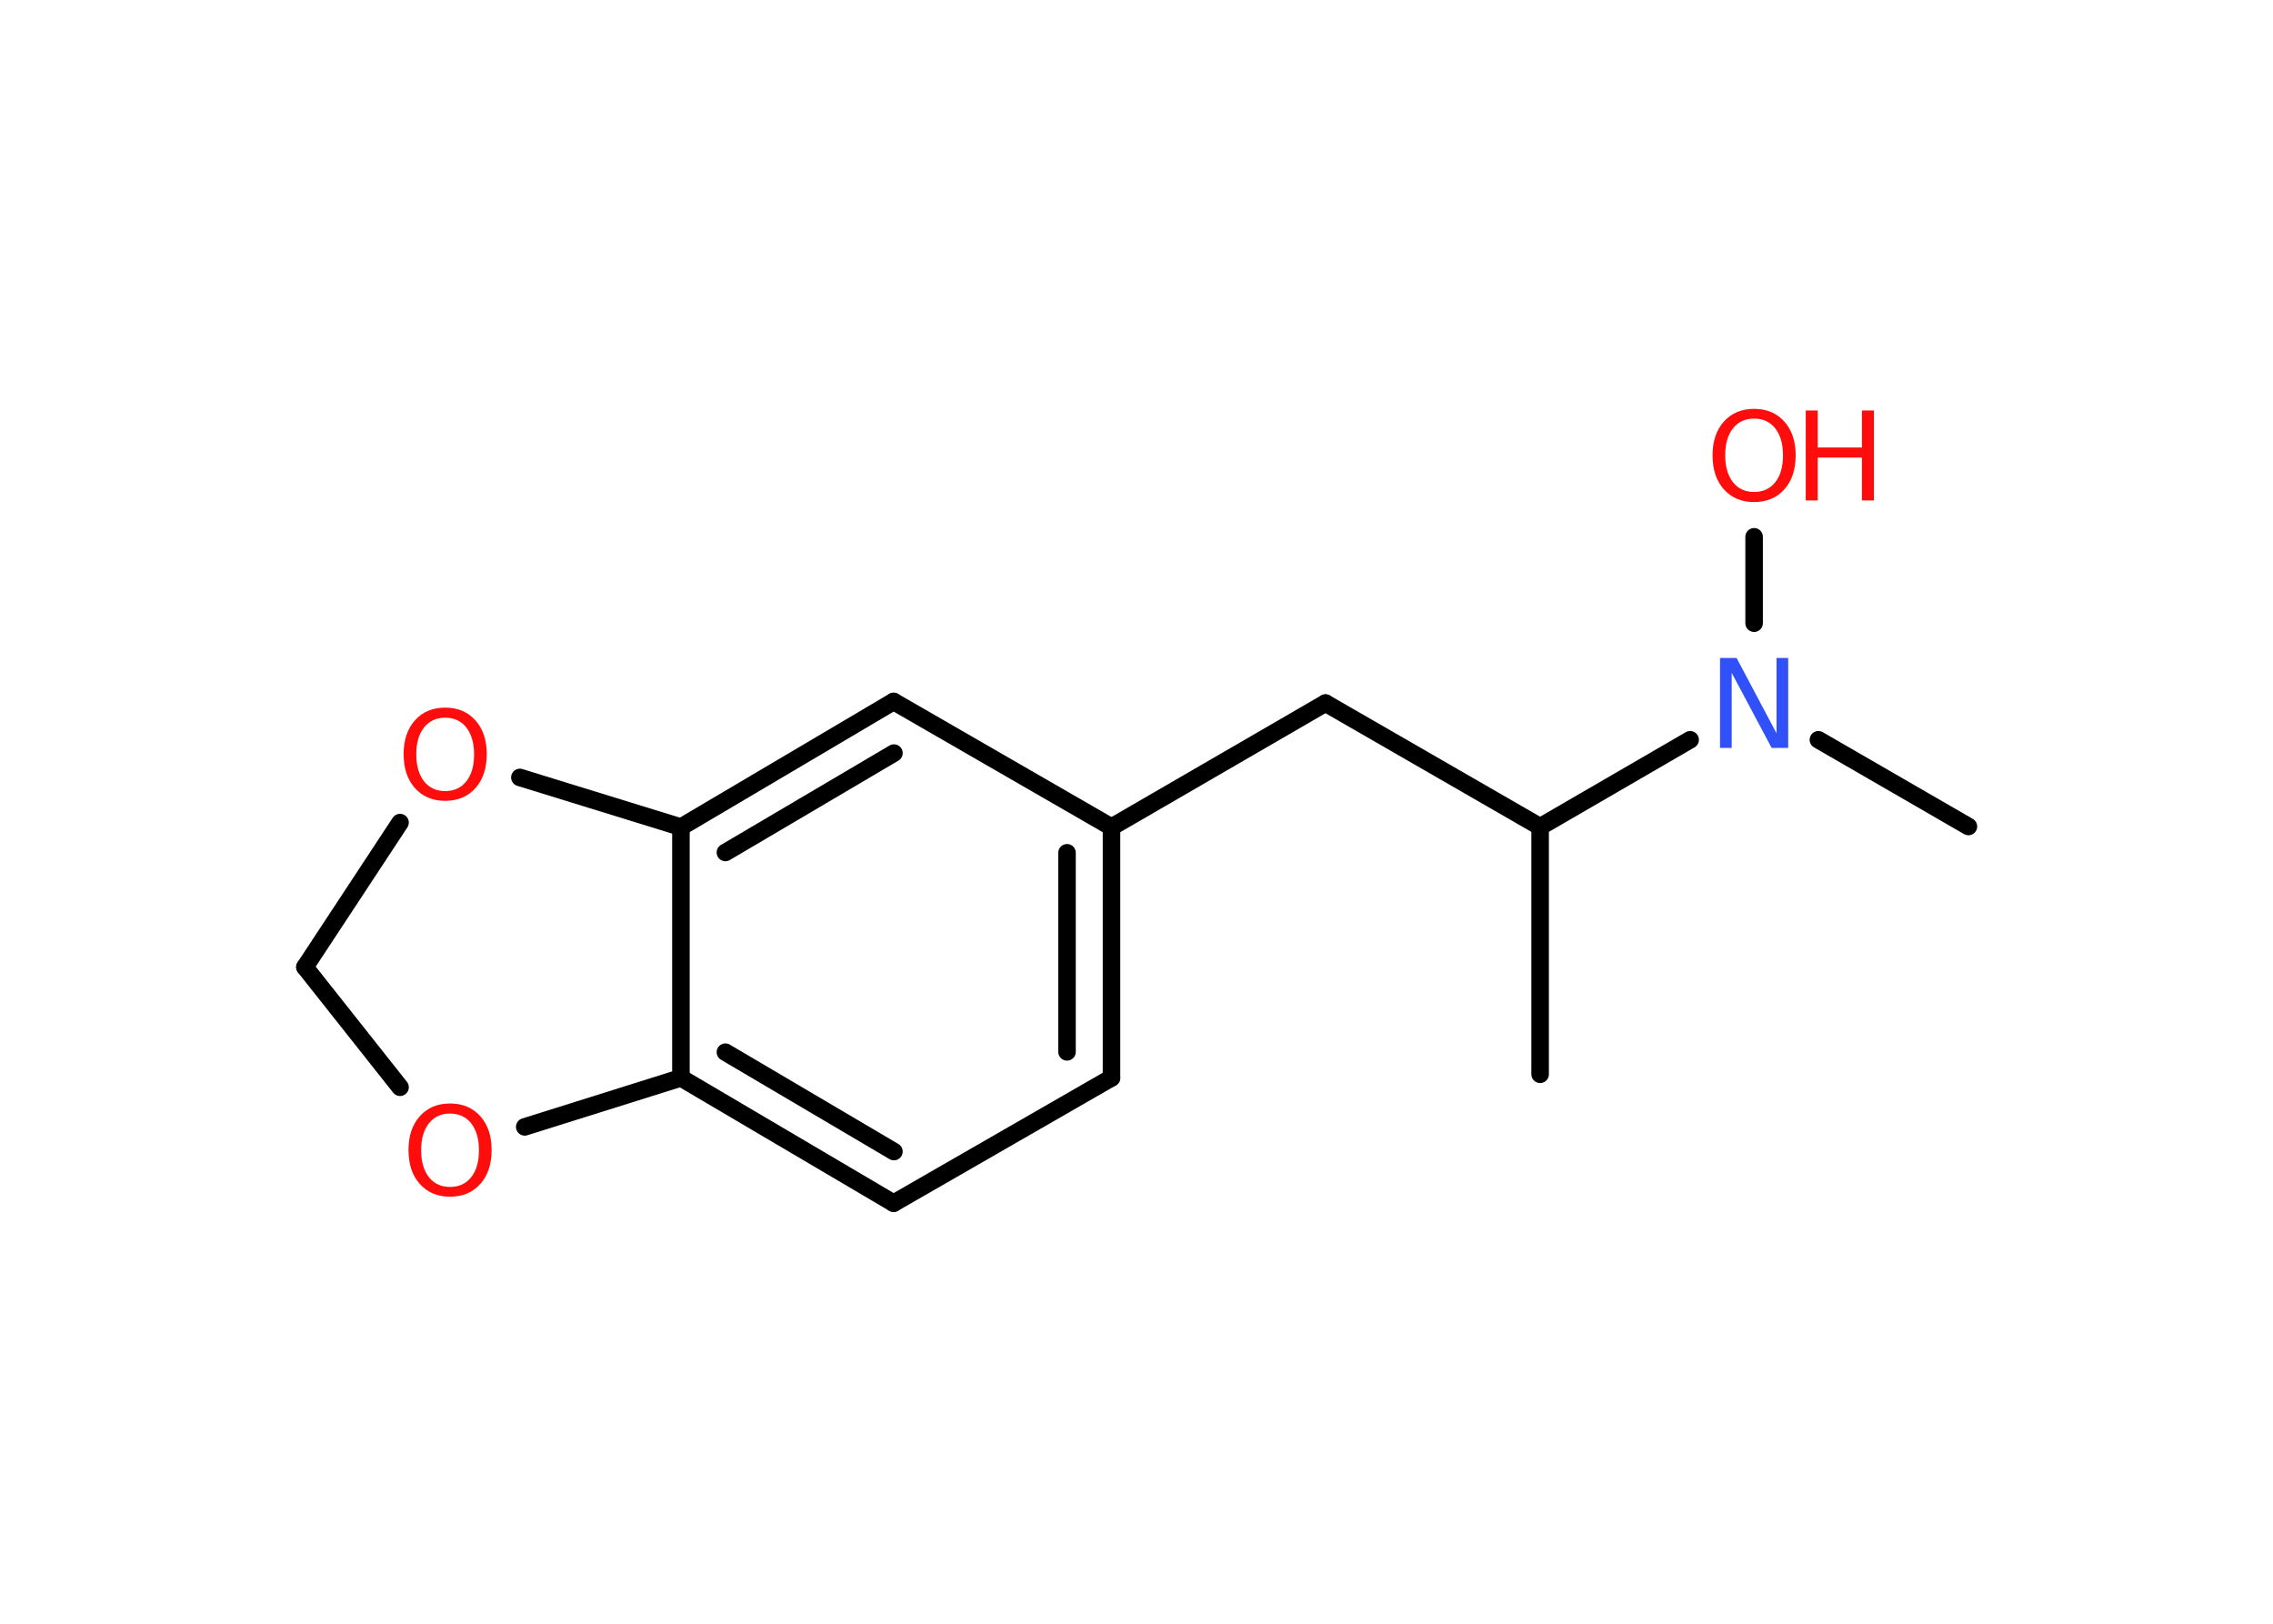 <?xml version='1.0' encoding='UTF-8'?>
<!DOCTYPE svg PUBLIC "-//W3C//DTD SVG 1.1//EN" "http://www.w3.org/Graphics/SVG/1.1/DTD/svg11.dtd">
<svg version='1.2' xmlns='http://www.w3.org/2000/svg' xmlns:xlink='http://www.w3.org/1999/xlink' width='70.0mm' height='50.0mm' viewBox='0 0 70.0 50.0'>
  <desc>Generated by the Chemistry Development Kit (http://github.com/cdk)</desc>
  <g stroke-linecap='round' stroke-linejoin='round' stroke='#000000' stroke-width='.54' fill='#FF0D0D'>
    <rect x='.0' y='.0' width='70.0' height='50.0' fill='#FFFFFF' stroke='none'/>
    <g id='mol1' class='mol'>
      <line id='mol1bnd1' class='bond' x1='47.43' y1='33.08' x2='47.43' y2='25.46'/>
      <line id='mol1bnd2' class='bond' x1='47.43' y1='25.46' x2='40.82' y2='21.65'/>
      <line id='mol1bnd3' class='bond' x1='40.82' y1='21.65' x2='34.23' y2='25.47'/>
      <g id='mol1bnd4' class='bond'>
        <line x1='34.23' y1='33.19' x2='34.23' y2='25.47'/>
        <line x1='32.86' y1='32.39' x2='32.86' y2='26.26'/>
      </g>
      <line id='mol1bnd5' class='bond' x1='34.23' y1='33.19' x2='27.52' y2='37.05'/>
      <g id='mol1bnd6' class='bond'>
        <line x1='20.97' y1='33.19' x2='27.52' y2='37.05'/>
        <line x1='22.34' y1='32.4' x2='27.53' y2='35.46'/>
      </g>
      <line id='mol1bnd7' class='bond' x1='20.97' y1='33.19' x2='20.97' y2='25.47'/>
      <g id='mol1bnd8' class='bond'>
        <line x1='27.52' y1='21.6' x2='20.97' y2='25.47'/>
        <line x1='27.53' y1='23.19' x2='22.34' y2='26.25'/>
      </g>
      <line id='mol1bnd9' class='bond' x1='34.23' y1='25.47' x2='27.52' y2='21.6'/>
      <line id='mol1bnd10' class='bond' x1='20.97' y1='25.47' x2='16.01' y2='23.94'/>
      <line id='mol1bnd11' class='bond' x1='12.32' y1='25.33' x2='9.39' y2='29.78'/>
      <line id='mol1bnd12' class='bond' x1='9.39' y1='29.78' x2='12.32' y2='33.48'/>
      <line id='mol1bnd13' class='bond' x1='20.97' y1='33.19' x2='16.16' y2='34.7'/>
      <line id='mol1bnd14' class='bond' x1='47.43' y1='25.46' x2='52.05' y2='22.78'/>
      <line id='mol1bnd15' class='bond' x1='56.0' y1='22.78' x2='60.62' y2='25.45'/>
      <line id='mol1bnd16' class='bond' x1='54.02' y1='19.19' x2='54.02' y2='16.53'/>
      <path id='mol1atm10' class='atom' d='M13.71 22.1q-.41 .0 -.65 .3q-.24 .3 -.24 .83q.0 .52 .24 .83q.24 .3 .65 .3q.41 .0 .65 -.3q.24 -.3 .24 -.83q.0 -.52 -.24 -.83q-.24 -.3 -.65 -.3zM13.71 21.79q.58 .0 .93 .39q.35 .39 .35 1.04q.0 .66 -.35 1.05q-.35 .39 -.93 .39q-.58 .0 -.93 -.39q-.35 -.39 -.35 -1.05q.0 -.65 .35 -1.04q.35 -.39 .93 -.39z' stroke='none'/>
      <path id='mol1atm12' class='atom' d='M13.86 34.29q-.41 .0 -.65 .3q-.24 .3 -.24 .83q.0 .52 .24 .83q.24 .3 .65 .3q.41 .0 .65 -.3q.24 -.3 .24 -.83q.0 -.52 -.24 -.83q-.24 -.3 -.65 -.3zM13.86 33.98q.58 .0 .93 .39q.35 .39 .35 1.04q.0 .66 -.35 1.05q-.35 .39 -.93 .39q-.58 .0 -.93 -.39q-.35 -.39 -.35 -1.05q.0 -.65 .35 -1.04q.35 -.39 .93 -.39z' stroke='none'/>
      <path id='mol1atm13' class='atom' d='M52.98 20.26h.5l1.23 2.32v-2.32h.36v2.77h-.51l-1.23 -2.31v2.31h-.36v-2.77z' stroke='none' fill='#3050F8'/>
      <g id='mol1atm15' class='atom'>
        <path d='M54.02 12.89q-.41 .0 -.65 .3q-.24 .3 -.24 .83q.0 .52 .24 .83q.24 .3 .65 .3q.41 .0 .65 -.3q.24 -.3 .24 -.83q.0 -.52 -.24 -.83q-.24 -.3 -.65 -.3zM54.02 12.59q.58 .0 .93 .39q.35 .39 .35 1.04q.0 .66 -.35 1.05q-.35 .39 -.93 .39q-.58 .0 -.93 -.39q-.35 -.39 -.35 -1.05q.0 -.65 .35 -1.04q.35 -.39 .93 -.39z' stroke='none'/>
        <path d='M55.61 12.64h.37v1.14h1.36v-1.14h.37v2.77h-.37v-1.32h-1.36v1.32h-.37v-2.77z' stroke='none'/>
      </g>
    </g>
  </g>
</svg>
